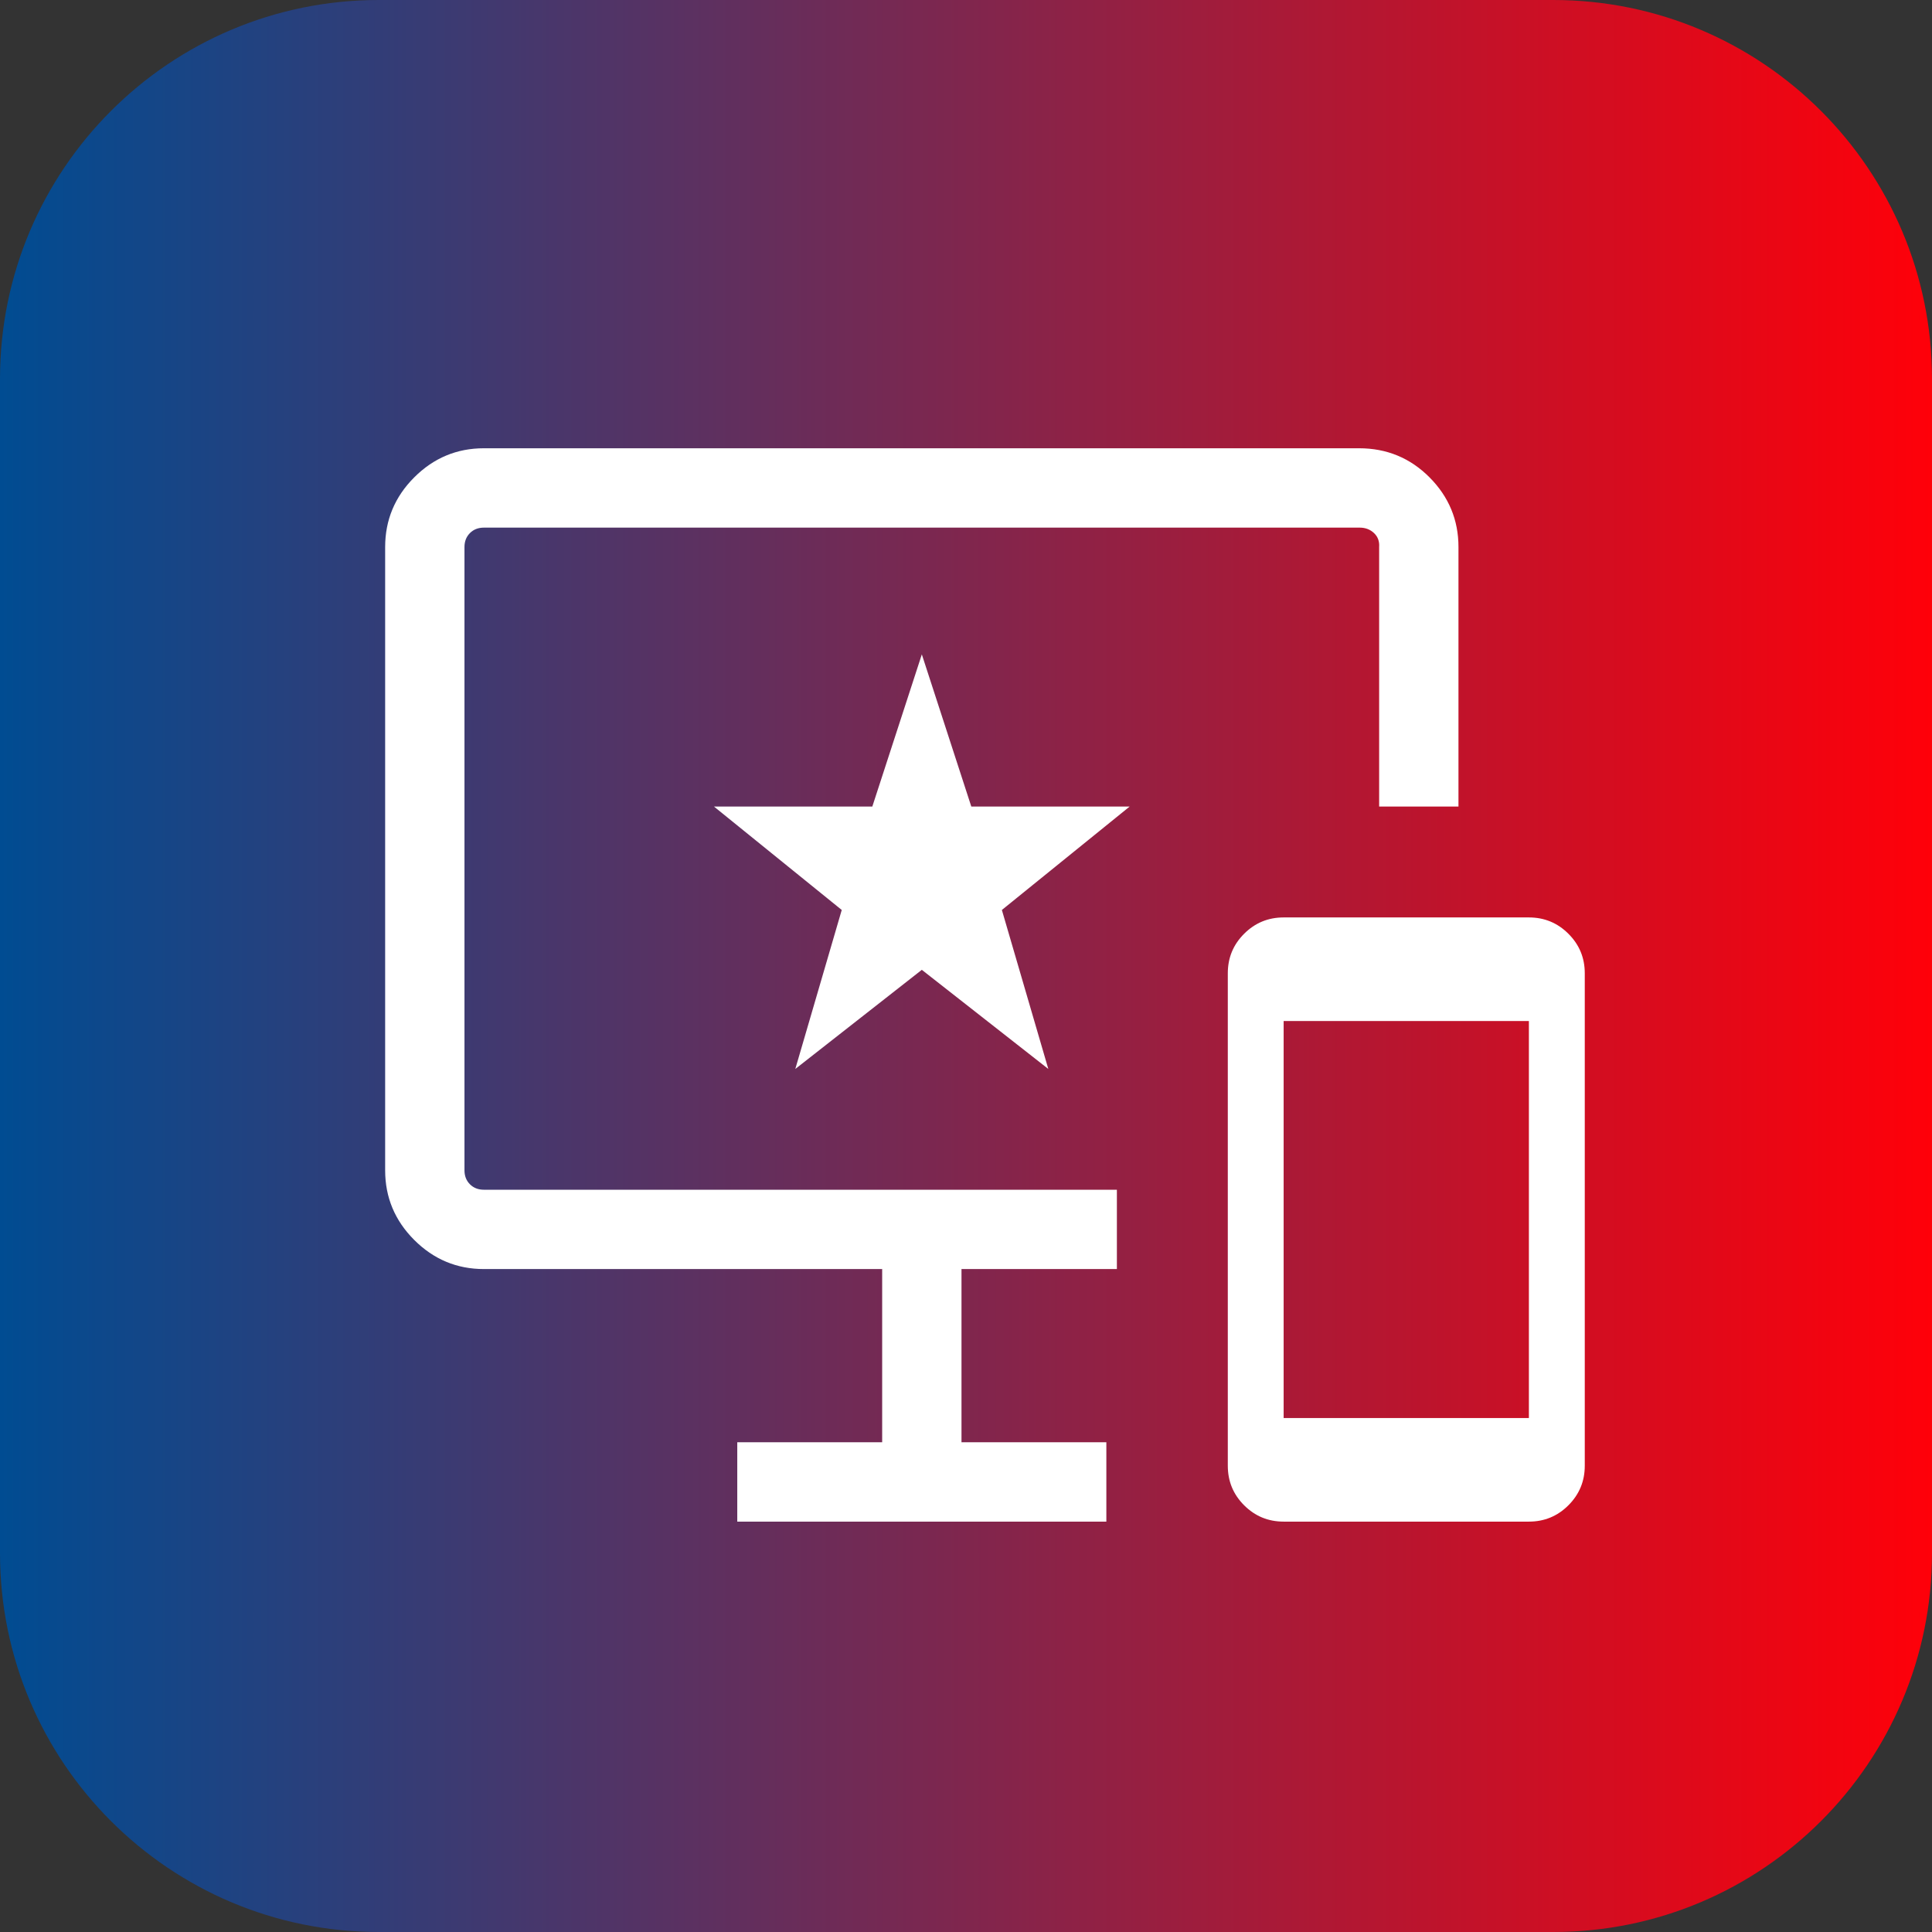 <svg width="51" height="51" viewBox="0 0 51 51" fill="none" xmlns="http://www.w3.org/2000/svg">
<rect x="0" y="0" width="51" height="51" fill="#333333" stroke="none"/>
<path d="M41 0H10C4.477 0 0 4.477 0 10V41C0 46.523 4.477 51 10 51H41C46.523 51 51 46.523 51 41V10C51 4.477 46.523 0 41 0Z" fill="url(#paint0_linear_2169_452)"/>
<path d="M33.885 40.167C33.477 40.167 33.129 40.023 32.842 39.736C32.554 39.448 32.411 39.1 32.411 38.692V25.692C32.411 25.284 32.554 24.936 32.842 24.649C33.129 24.362 33.477 24.218 33.885 24.218H40.359C40.767 24.218 41.115 24.362 41.402 24.649C41.69 24.936 41.834 25.284 41.834 25.692V38.692C41.834 39.1 41.69 39.448 41.402 39.736C41.115 40.023 40.767 40.167 40.359 40.167H33.885ZM33.885 37.432H40.359V26.953H33.885V37.432ZM19.462 40.167V38.072H23.287V33.5H12.774C12.06 33.5 11.447 33.244 10.935 32.732C10.423 32.22 10.167 31.607 10.167 30.893V14.441C10.167 13.726 10.423 13.113 10.935 12.601C11.447 12.089 12.06 11.833 12.774 11.833H35.876C36.606 11.833 37.226 12.089 37.736 12.601C38.245 13.113 38.5 13.726 38.5 14.441V21.291H36.406V14.441C36.417 14.291 36.372 14.168 36.271 14.072C36.169 13.976 36.043 13.928 35.893 13.928H12.774C12.624 13.928 12.501 13.976 12.405 14.072C12.309 14.168 12.261 14.291 12.261 14.441V30.893C12.261 31.043 12.309 31.166 12.405 31.262C12.501 31.358 12.624 31.406 12.774 31.406H29.483V33.5H25.381V38.072H29.205V40.167H19.462ZM20.994 28.218L24.334 25.601L27.673 28.218L26.447 24.021L29.82 21.291H25.64L24.334 17.274L23.027 21.291H18.847L22.22 24.021L20.994 28.218Z" fill="white"/>
<defs>
<linearGradient id="paint0_linear_2169_452" x1="0" y1="25.5" x2="51" y2="25.5" gradientUnits="userSpaceOnUse">
<stop stop-color="#004C92"/>
<stop offset="1" stop-color="#FF0009"/>
</linearGradient>
</defs>
</svg>
